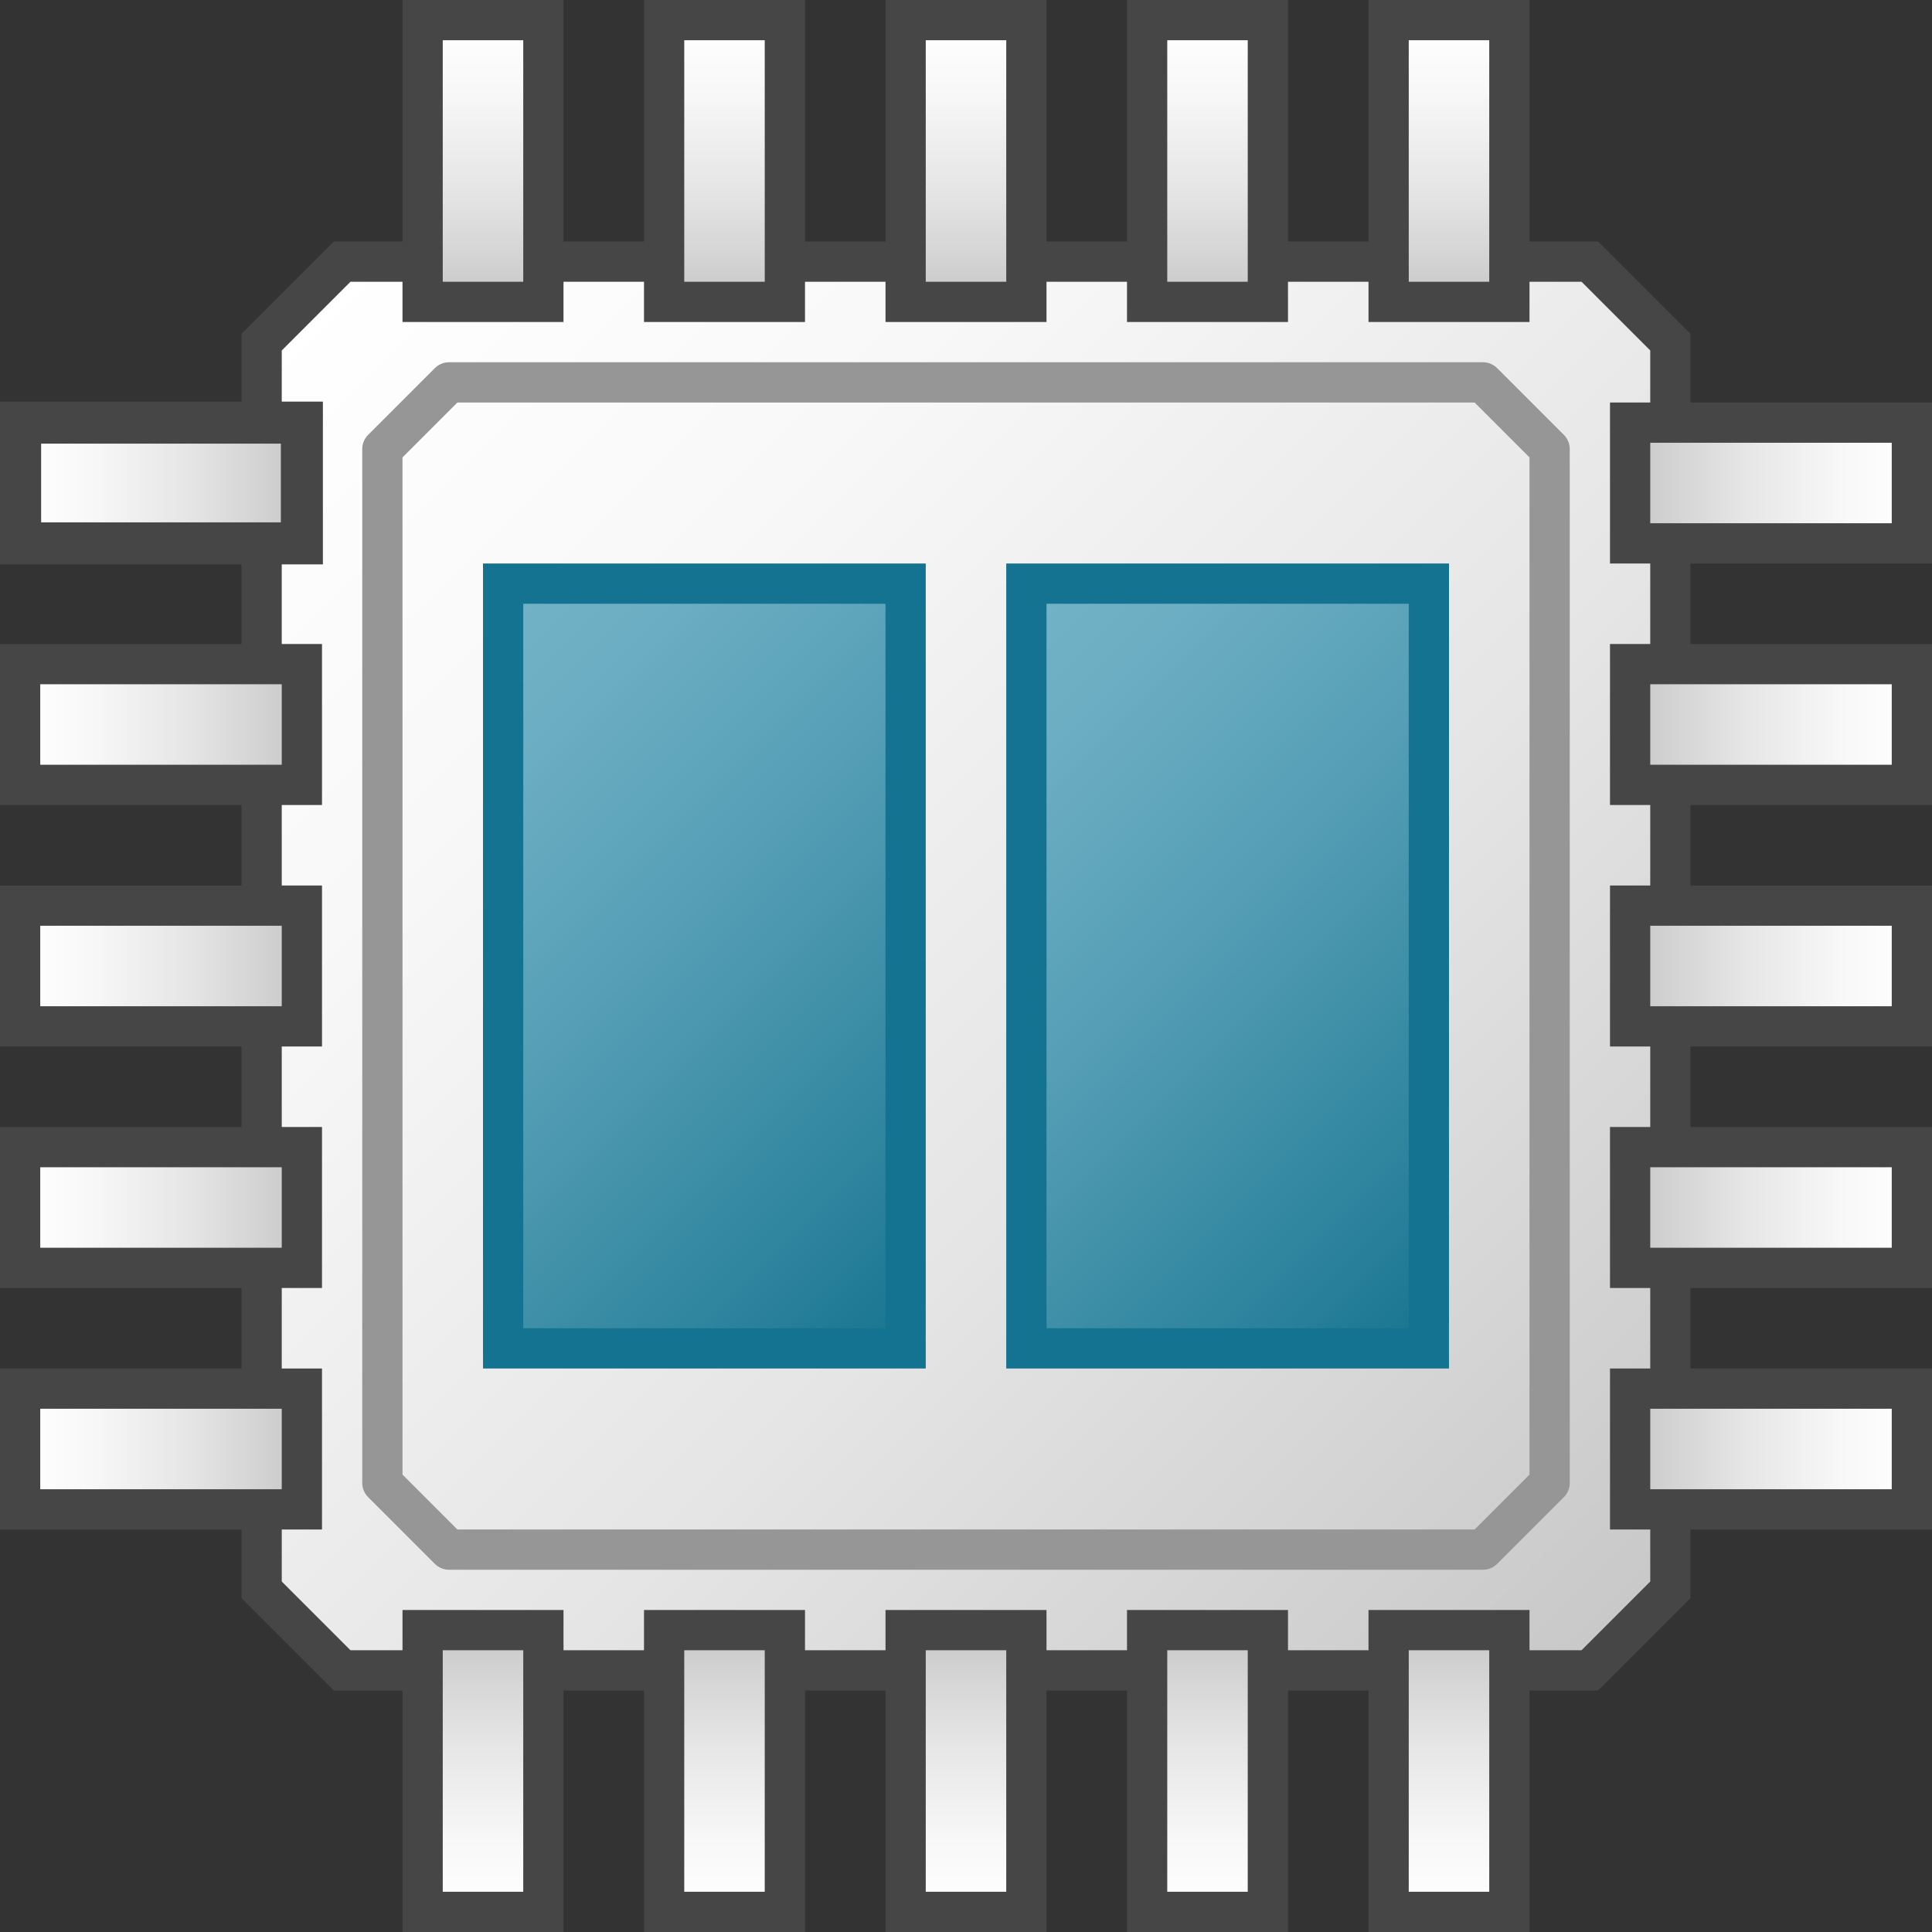 <svg id="Layer_1" data-name="Layer 1" xmlns="http://www.w3.org/2000/svg" xmlns:xlink="http://www.w3.org/1999/xlink" viewBox="0 0 48 48">
  <rect x="0" y="0" width="48" height="48" fill="#333333" stroke="none"/>
  <defs>
    <linearGradient id="New_Gradient_Swatch_4" data-name="New Gradient Swatch 4" x1="7.5" y1="7.5" x2="40.5" y2="40.5" gradientUnits="userSpaceOnUse">
      <stop offset="0" stop-color="#fff"/>
      <stop offset="0.248" stop-color="#f8f8f8"/>
      <stop offset="0.606" stop-color="#e5e5e5"/>
      <stop offset="1" stop-color="#c8c8c8"/>
    </linearGradient>
    <linearGradient id="New_Gradient_Swatch_4-2" x1="0.5" y1="12" x2="7.5" y2="12" xlink:href="#New_Gradient_Swatch_4"/>
    <linearGradient id="New_Gradient_Swatch_4-3" x1="0.5" y1="18" x2="7.5" y2="18" xlink:href="#New_Gradient_Swatch_4"/>
    <linearGradient id="New_Gradient_Swatch_4-4" x1="0.5" y1="24" x2="7.5" y2="24" xlink:href="#New_Gradient_Swatch_4"/>
    <linearGradient id="New_Gradient_Swatch_4-5" x1="0.5" y1="30" x2="7.5" y2="30" xlink:href="#New_Gradient_Swatch_4"/>
    <linearGradient id="New_Gradient_Swatch_4-6" x1="0.5" y1="36" x2="7.5" y2="36" xlink:href="#New_Gradient_Swatch_4"/>
    <linearGradient id="linear-gradient" x1="40.5" y1="12" x2="47.5" y2="12" gradientUnits="userSpaceOnUse">
      <stop offset="0" stop-color="#c8c8c8"/>
      <stop offset="0.394" stop-color="#e5e5e5"/>
      <stop offset="0.752" stop-color="#f8f8f8"/>
      <stop offset="1" stop-color="#fff"/>
    </linearGradient>
    <linearGradient id="linear-gradient-2" y1="18" y2="18" xlink:href="#linear-gradient"/>
    <linearGradient id="linear-gradient-3" y1="24" y2="24" xlink:href="#linear-gradient"/>
    <linearGradient id="linear-gradient-4" y1="30" y2="30" xlink:href="#linear-gradient"/>
    <linearGradient id="linear-gradient-5" y1="36" y2="36" xlink:href="#linear-gradient"/>
    <linearGradient id="New_Gradient_Swatch_4-7" x1="0.5" y1="12" x2="7.5" y2="12" gradientTransform="translate(32 -8)" xlink:href="#New_Gradient_Swatch_4"/>
    <linearGradient id="New_Gradient_Swatch_4-8" x1="0.5" y1="18" x2="7.5" y2="18" gradientTransform="translate(26 -14)" xlink:href="#New_Gradient_Swatch_4"/>
    <linearGradient id="New_Gradient_Swatch_4-9" x1="0.5" y1="24" x2="7.5" y2="24" gradientTransform="translate(20 -20)" xlink:href="#New_Gradient_Swatch_4"/>
    <linearGradient id="New_Gradient_Swatch_4-10" x1="0.5" y1="30" x2="7.5" y2="30" gradientTransform="translate(14 -26)" xlink:href="#New_Gradient_Swatch_4"/>
    <linearGradient id="New_Gradient_Swatch_4-11" x1="0.5" y1="36" x2="7.5" y2="36" gradientTransform="translate(8 -32)" xlink:href="#New_Gradient_Swatch_4"/>
    <linearGradient id="linear-gradient-6" gradientTransform="translate(-8 32)" xlink:href="#linear-gradient"/>
    <linearGradient id="linear-gradient-7" y1="18" y2="18" gradientTransform="translate(-14 26)" xlink:href="#linear-gradient"/>
    <linearGradient id="linear-gradient-8" y1="24" y2="24" gradientTransform="translate(-20 20)" xlink:href="#linear-gradient"/>
    <linearGradient id="linear-gradient-9" y1="30" y2="30" gradientTransform="translate(-26 14)" xlink:href="#linear-gradient"/>
    <linearGradient id="linear-gradient-10" y1="36" y2="36" gradientTransform="translate(-32 8)" xlink:href="#linear-gradient"/>
    <linearGradient id="Dark_Blue_Grad_2" data-name="Dark Blue Grad 2" x1="10.25" y1="16.75" x2="24.75" y2="31.25" gradientUnits="userSpaceOnUse">
      <stop offset="0" stop-color="#74b3c7"/>
      <stop offset="0.177" stop-color="#6badc2"/>
      <stop offset="0.464" stop-color="#539db4"/>
      <stop offset="0.822" stop-color="#2d839d"/>
      <stop offset="1" stop-color="#177490"/>
    </linearGradient>
    <linearGradient id="Dark_Blue_Grad_2-2" x1="23.25" y1="16.75" x2="37.75" y2="31.25" xlink:href="#Dark_Blue_Grad_2"/>
  </defs>
  <g>
    <polygon points="39.5 41.5 8.5 41.5 6.5 39.5 6.5 8.5 8.5 6.5 39.5 6.5 41.5 8.5 41.5 39.5 39.5 41.5" stroke="#464646" stroke-miterlimit="10" fill="url(#New_Gradient_Swatch_4)"/>
    <polygon points="36.843 38.5 11.157 38.5 9.5 36.843 9.5 11.157 11.157 9.5 36.843 9.5 38.5 11.157 38.5 36.843 36.843 38.5" fill="none" stroke="#969696" stroke-linejoin="round"/>
    <rect x="0.5" y="10.5" width="7" height="3" stroke="#464646" stroke-miterlimit="10" stroke-width="1.044" fill="url(#New_Gradient_Swatch_4-2)"/>
    <rect x="0.5" y="16.5" width="7" height="3" stroke="#464646" stroke-miterlimit="10" fill="url(#New_Gradient_Swatch_4-3)"/>
    <rect x="0.5" y="22.5" width="7" height="3" stroke="#464646" stroke-miterlimit="10" fill="url(#New_Gradient_Swatch_4-4)"/>
    <rect x="0.5" y="28.5" width="7" height="3" stroke="#464646" stroke-miterlimit="10" fill="url(#New_Gradient_Swatch_4-5)"/>
    <rect x="0.5" y="34.5" width="7" height="3" stroke="#464646" stroke-miterlimit="10" fill="url(#New_Gradient_Swatch_4-6)"/>
    <rect x="40.5" y="10.5" width="7" height="3" stroke="#464646" stroke-miterlimit="10" fill="url(#linear-gradient)"/>
    <rect x="40.5" y="16.5" width="7" height="3" stroke="#464646" stroke-miterlimit="10" fill="url(#linear-gradient-2)"/>
    <rect x="40.5" y="22.5" width="7" height="3" stroke="#464646" stroke-miterlimit="10" fill="url(#linear-gradient-3)"/>
    <rect x="40.5" y="28.5" width="7" height="3" stroke="#464646" stroke-miterlimit="10" fill="url(#linear-gradient-4)"/>
    <rect x="40.5" y="34.5" width="7" height="3" stroke="#464646" stroke-miterlimit="10" fill="url(#linear-gradient-5)"/>
    <rect x="32.5" y="2.5" width="7" height="3" transform="translate(40 -32) rotate(90)" stroke="#464646" stroke-miterlimit="10" fill="url(#New_Gradient_Swatch_4-7)"/>
    <rect x="26.5" y="2.5" width="7" height="3" transform="translate(34 -26) rotate(90)" stroke="#464646" stroke-miterlimit="10" fill="url(#New_Gradient_Swatch_4-8)"/>
    <rect x="20.5" y="2.5" width="7" height="3" transform="translate(28 -20) rotate(90)" stroke="#464646" stroke-miterlimit="10" fill="url(#New_Gradient_Swatch_4-9)"/>
    <rect x="14.5" y="2.5" width="7" height="3" transform="translate(22 -14) rotate(90)" stroke="#464646" stroke-miterlimit="10" fill="url(#New_Gradient_Swatch_4-10)"/>
    <rect x="8.5" y="2.5" width="7" height="3" transform="translate(16 -8) rotate(90)" stroke="#464646" stroke-miterlimit="10" fill="url(#New_Gradient_Swatch_4-11)"/>
    <rect x="32.5" y="42.5" width="7" height="3" transform="translate(80 8) rotate(90)" stroke="#464646" stroke-miterlimit="10" fill="url(#linear-gradient-6)"/>
    <rect x="26.5" y="42.5" width="7" height="3" transform="translate(74 14) rotate(90)" stroke="#464646" stroke-miterlimit="10" fill="url(#linear-gradient-7)"/>
    <rect x="20.5" y="42.5" width="7" height="3" transform="translate(68 20) rotate(90)" stroke="#464646" stroke-miterlimit="10" fill="url(#linear-gradient-8)"/>
    <rect x="14.5" y="42.5" width="7" height="3" transform="translate(62 26) rotate(90)" stroke="#464646" stroke-miterlimit="10" fill="url(#linear-gradient-9)"/>
    <rect x="8.5" y="42.5" width="7" height="3" transform="translate(56 32) rotate(90)" stroke="#464646" stroke-miterlimit="10" fill="url(#linear-gradient-10)"/>
  </g>
  <rect x="12.5" y="14.5" width="10" height="19" stroke="#147391" stroke-miterlimit="10" fill="url(#Dark_Blue_Grad_2)"/>
  <rect x="25.5" y="14.5" width="10" height="19" stroke="#147391" stroke-miterlimit="10" fill="url(#Dark_Blue_Grad_2-2)"/>
</svg>
